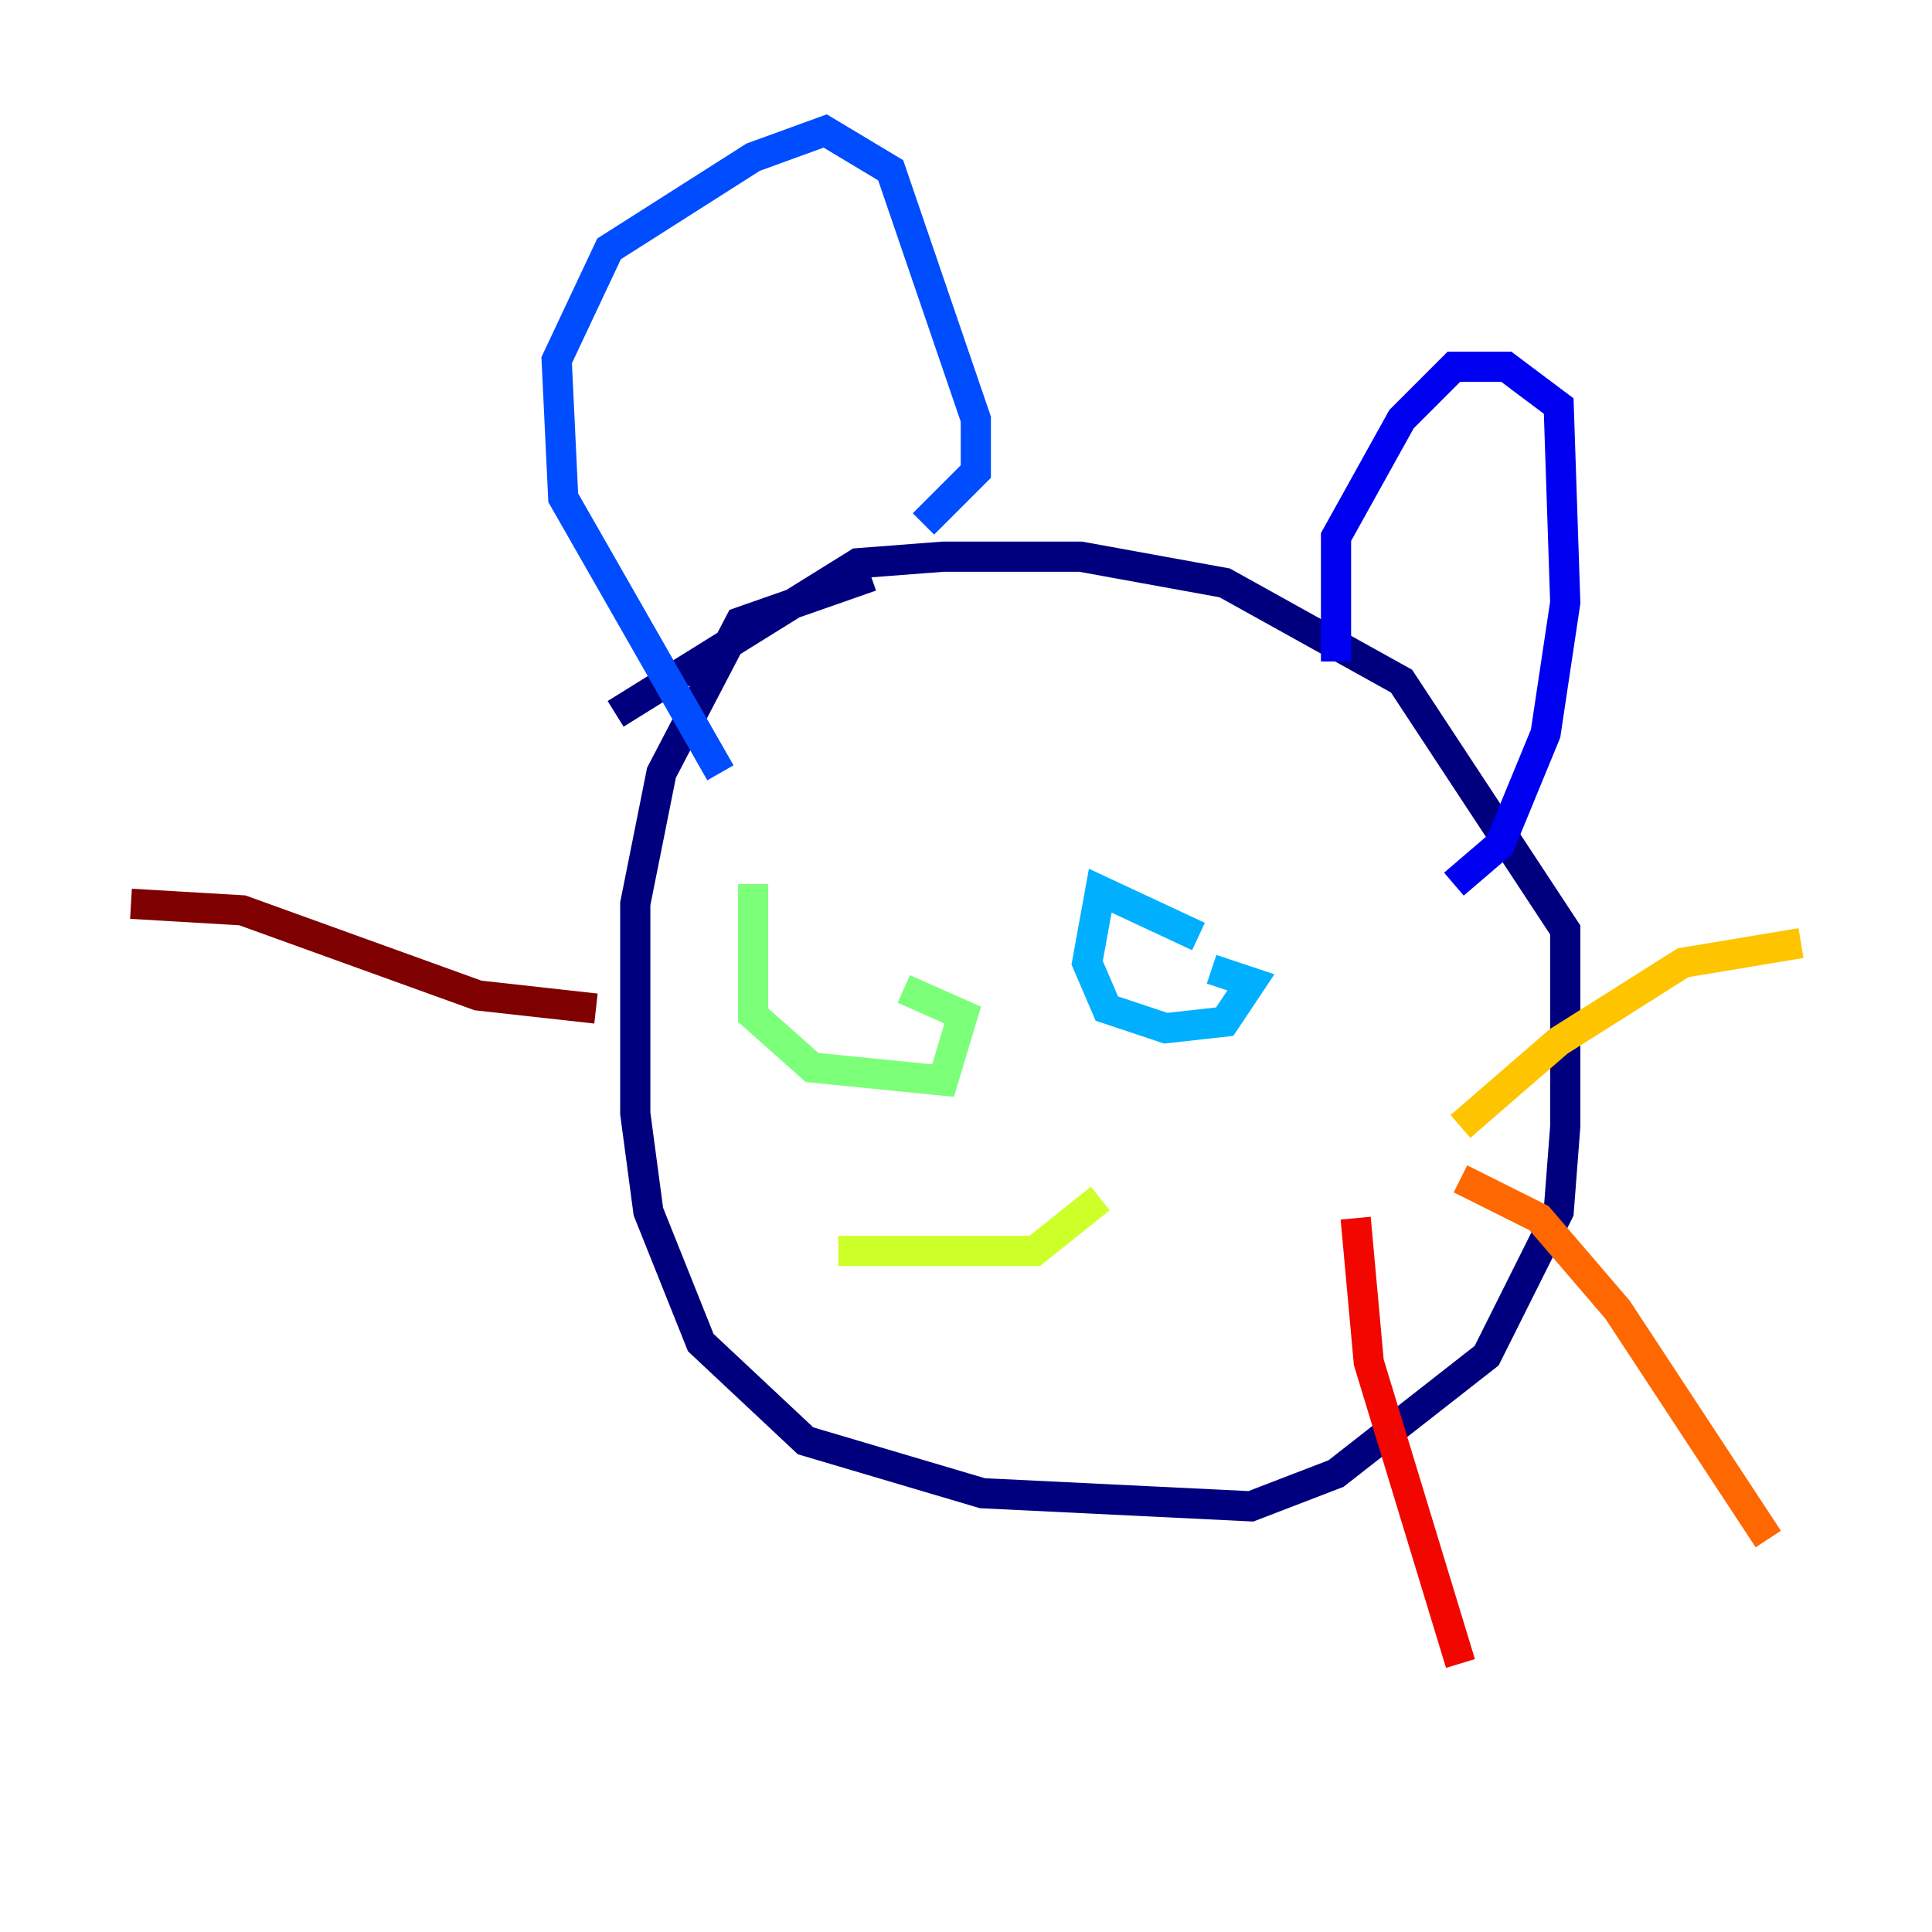 <?xml version="1.0" encoding="utf-8" ?>
<svg baseProfile="tiny" height="128" version="1.2" viewBox="0,0,128,128" width="128" xmlns="http://www.w3.org/2000/svg" xmlns:ev="http://www.w3.org/2001/xml-events" xmlns:xlink="http://www.w3.org/1999/xlink"><defs /><polyline fill="none" points="57.709,38.183 49.031,41.22 43.824,51.2 42.088,59.878 42.088,73.763 42.956,80.271 46.427,88.949 53.37,95.458 65.085,98.929 82.875,99.797 88.515,97.627 98.495,89.817 103.268,80.271 103.702,74.63 103.702,61.614 92.854,45.125 81.139,38.617 71.593,36.881 62.481,36.881 56.841,37.315 40.786,47.295" stroke="#00007f" stroke-width="2" /><polyline fill="none" points="88.515,43.824 88.515,35.58 92.854,27.77 96.325,24.298 99.797,24.298 103.268,26.902 103.702,39.919 102.4,48.597 99.363,55.973 96.325,58.576" stroke="#0000f1" stroke-width="2" /><polyline fill="none" points="61.18,34.712 64.651,31.241 64.651,27.77 59.01,11.281 54.671,8.678 49.898,10.414 40.352,16.488 36.881,23.864 37.315,32.976 47.729,51.2" stroke="#004cff" stroke-width="2" /><polyline fill="none" points="79.403,62.047 72.895,59.01 72.027,63.783 73.329,66.82 77.234,68.122 81.139,67.688 82.875,65.085 80.271,64.217" stroke="#00b0ff" stroke-width="2" /><polyline fill="none" points="55.539,63.349 55.539,63.349" stroke="#29ffcd" stroke-width="2" /><polyline fill="none" points="49.898,58.576 49.898,67.254 53.803,70.725 62.481,71.593 63.783,67.254 59.878,65.519" stroke="#7cff79" stroke-width="2" /><polyline fill="none" points="72.895,79.403 68.556,82.875 55.539,82.875" stroke="#cdff29" stroke-width="2" /><polyline fill="none" points="96.759,74.63 103.268,68.99 111.512,63.783 119.322,62.481" stroke="#ffc400" stroke-width="2" /><polyline fill="none" points="96.759,78.102 101.966,80.705 107.173,86.78 117.153,101.966" stroke="#ff6700" stroke-width="2" /><polyline fill="none" points="89.817,80.705 90.685,90.251 96.759,110.21" stroke="#f10700" stroke-width="2" /><polyline fill="none" points="39.485,66.82 31.675,65.953 16.054,60.312 8.678,59.878" stroke="#7f0000" stroke-width="2" /></svg>